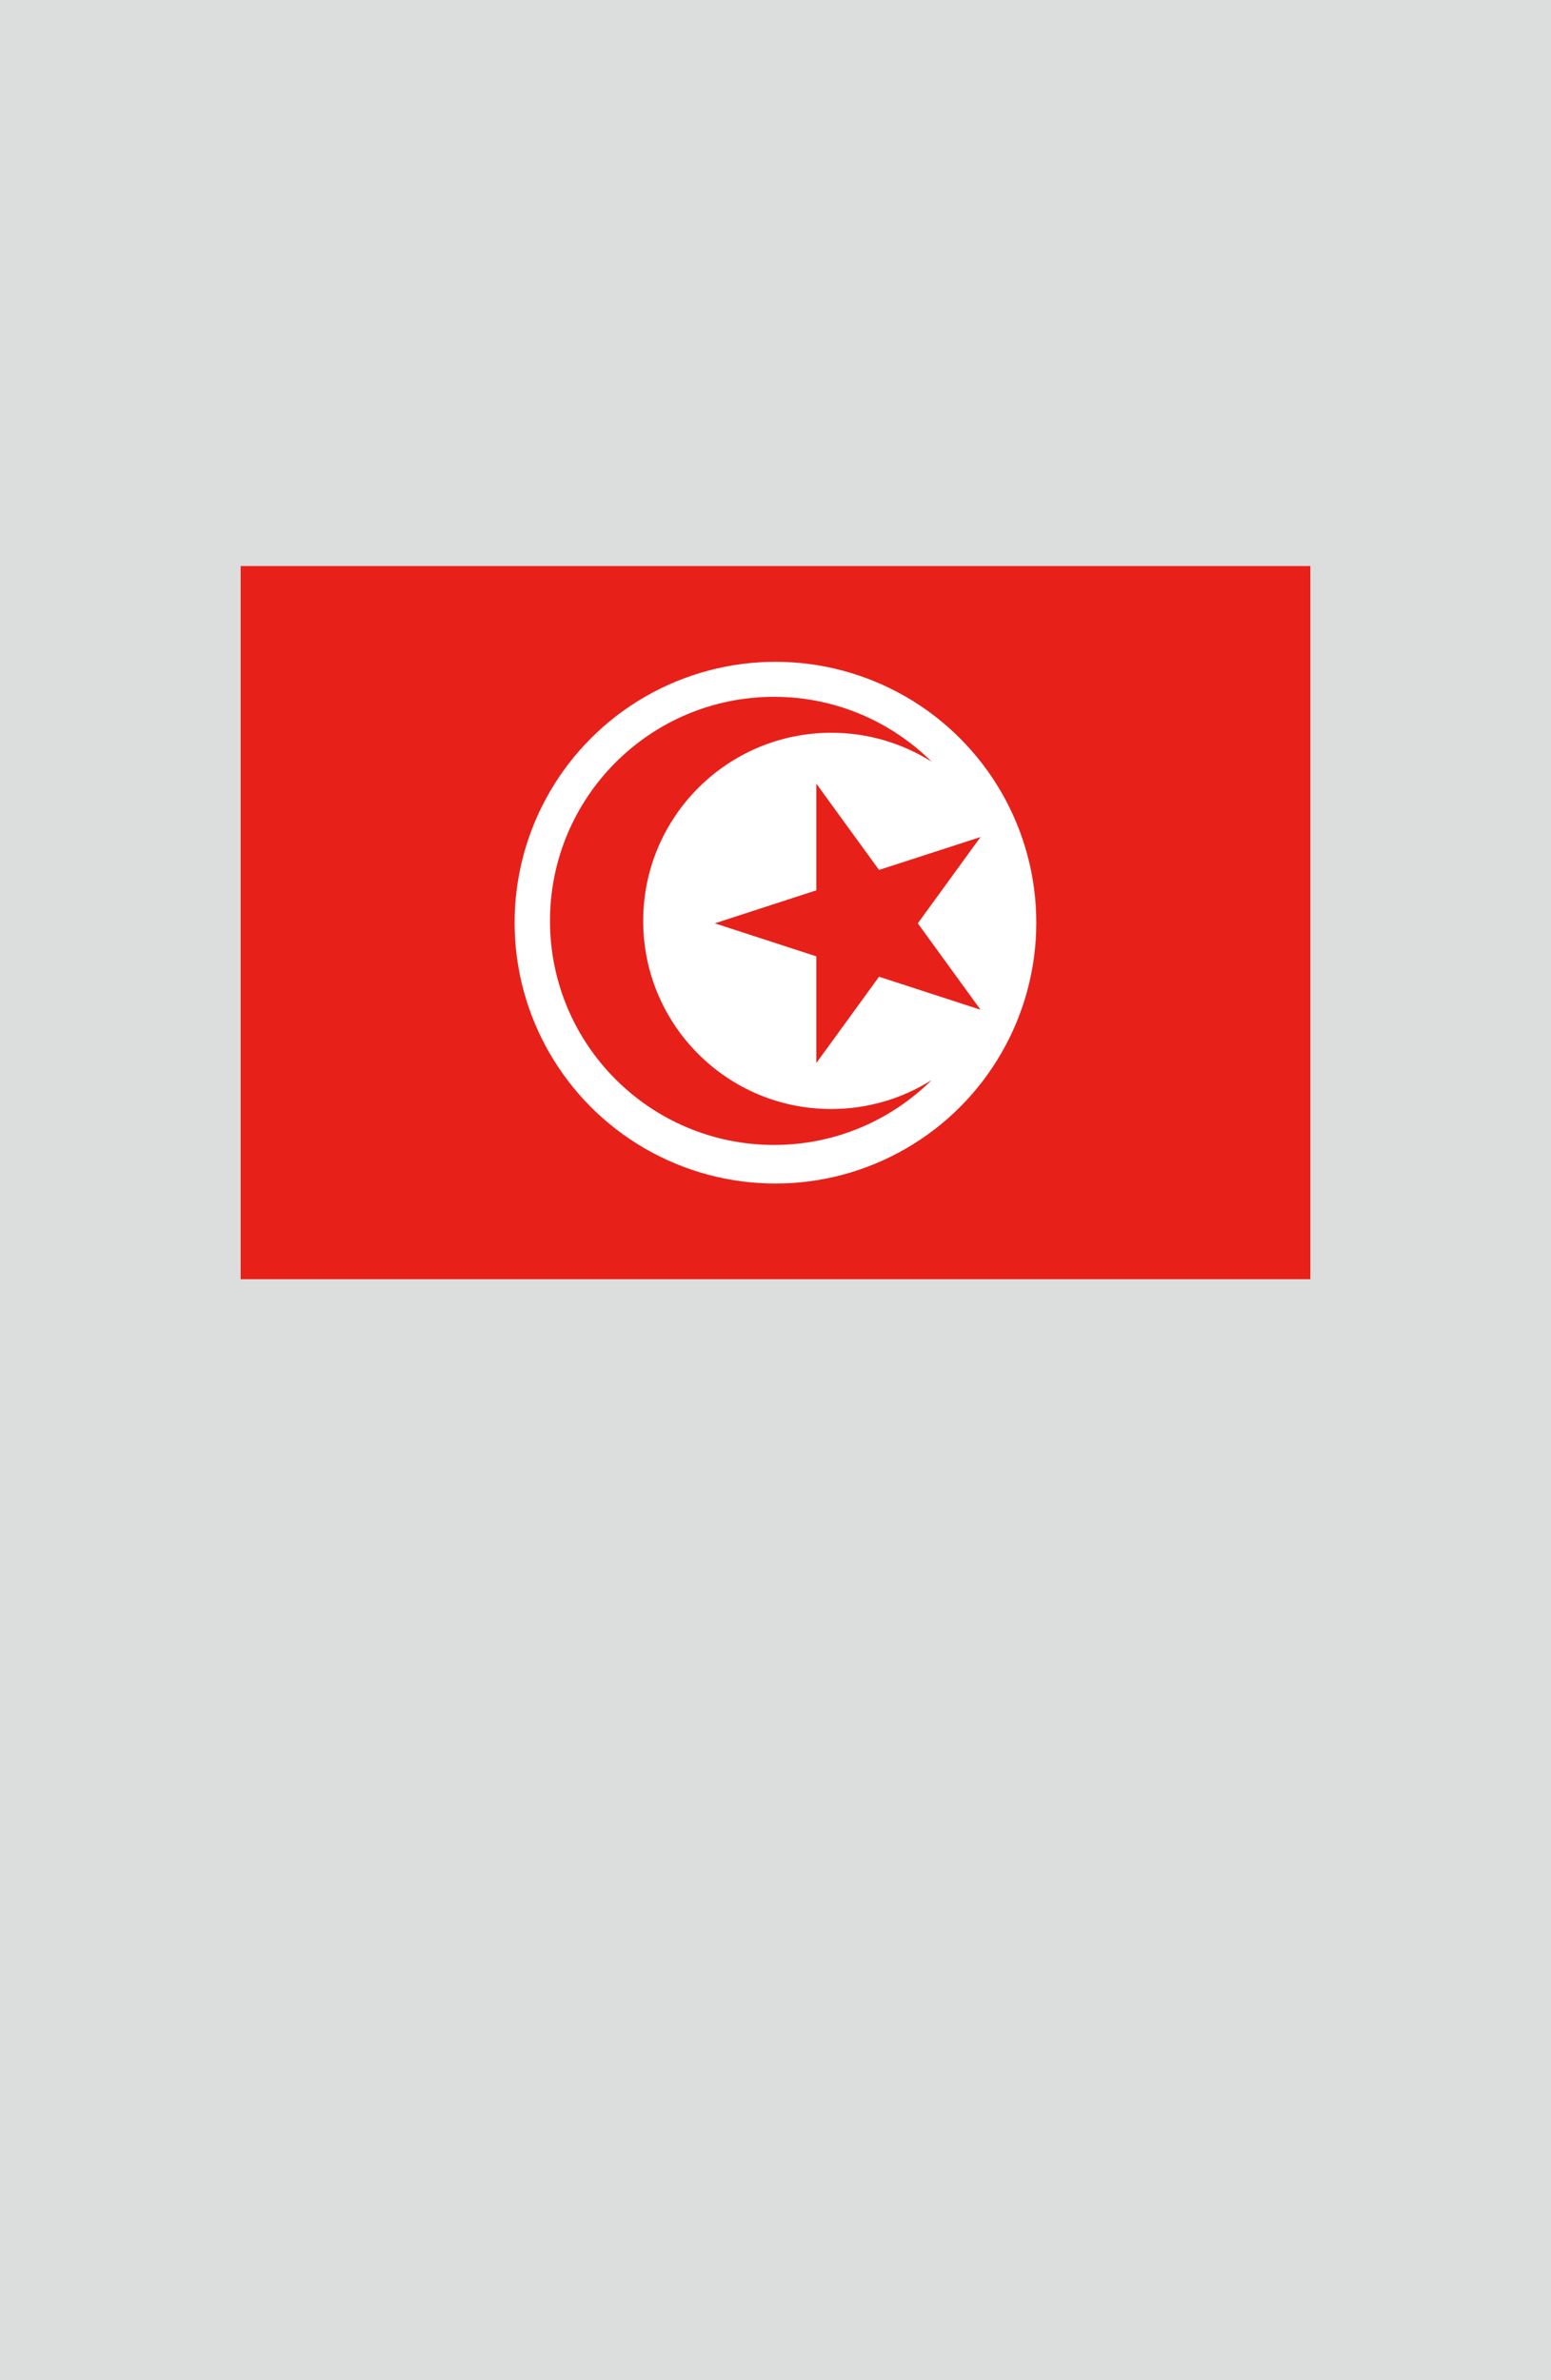 <?xml version="1.0" encoding="utf-8"?>
<!-- Generator: Adobe Illustrator 25.4.1, SVG Export Plug-In . SVG Version: 6.00 Build 0)  -->
<svg version="1.1" xmlns="http://www.w3.org/2000/svg" xmlns:xlink="http://www.w3.org/1999/xlink" x="0px" y="0px"
	 viewBox="0 0 164.41 252.28" enable-background="new 0 0 164.41 252.28" xml:space="preserve">
<g id="地">
	<rect fill="#DCDDDD" width="164.41" height="252.28"/>
</g>
<g id="枠">
</g>
<g id="国旗">
	<g>
		<g>
			<rect x="25.51" y="60" fill="#E7211A" width="113.39" height="75.59"/>
			<circle fill="#FFFFFF" cx="82.2" cy="97.8" r="27.65"/>
			<path fill="#E7211A" d="M68.18,97.62c0-11.02,8.93-19.95,19.95-19.95c3.91,0,7.55,1.13,10.63,3.07
				c-4.29-4.25-10.2-6.88-16.71-6.88c-13.12,0-23.75,10.63-23.75,23.75c0,13.12,10.63,23.75,23.75,23.75
				c6.52,0,12.42-2.63,16.71-6.88c-3.08,1.94-6.72,3.07-10.63,3.07C77.11,117.57,68.18,108.64,68.18,97.62z"/>
			<polygon fill="#E7211A" points="86.53,83.06 93.18,92.21 103.94,88.72 97.29,97.87 103.94,107.03 93.18,103.53 86.53,112.68 
				86.53,101.37 75.77,97.87 86.53,94.37 			"/>
		</g>
	</g>
</g>
<g id="ガイド" display="none">
</g>
</svg>
